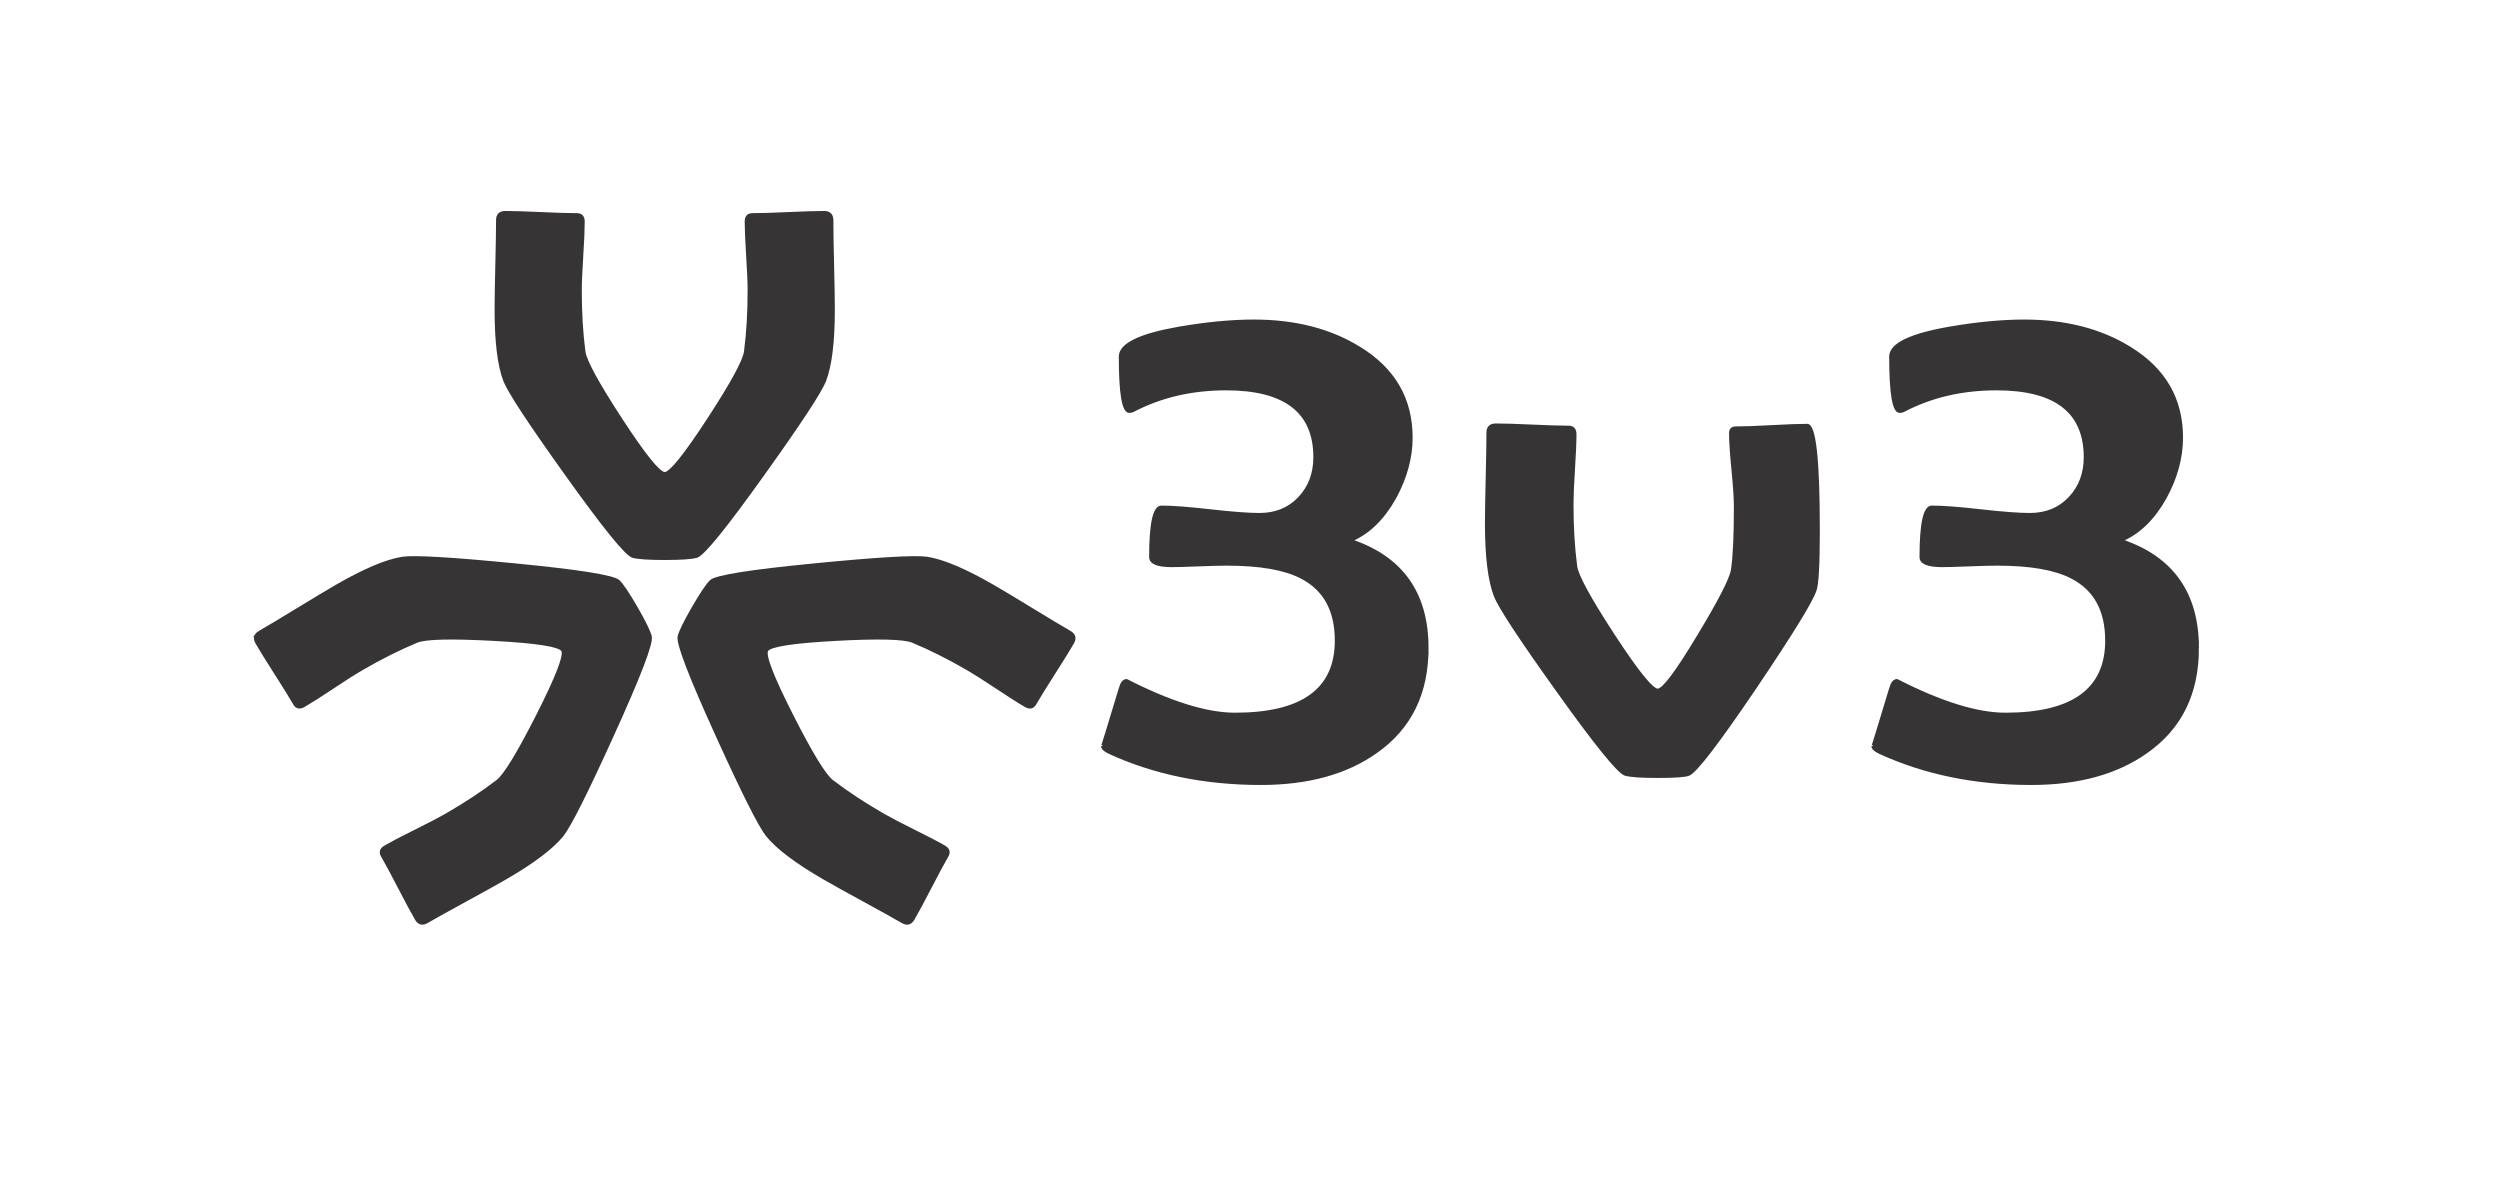 <?xml version="1.0" encoding="UTF-8"?>
<!DOCTYPE svg PUBLIC "-//W3C//DTD SVG 1.1//EN" "http://www.w3.org/Graphics/SVG/1.1/DTD/svg11.dtd">
<svg xmlns="http://www.w3.org/2000/svg" xml:space="preserve" width="210mm" height="100mm" version="1.1" style="shape-rendering:geometricPrecision; text-rendering:geometricPrecision; image-rendering:optimizeQuality; fill-rule:evenodd; clip-rule:evenodd"
viewBox="0 0 21000 10000"
 xmlns:xlink="http://www.w3.org/1999/xlink"
 xmlns:xodm="http://www.corel.com/coreldraw/odm/2003">
 <defs>
  <style type="text/css">
   <![CDATA[
    .str0 {stroke:#373435;stroke-width:20;stroke-miterlimit:22.926}
    .fil1 {fill:#373435}
    .fil0 {fill:#373435;fill-rule:nonzero}
   ]]>
  </style>
 </defs>
 <g id="Camada_x0020_1">
  <path class="fil0 str0" d="M11989.71 5443.63c0,381.16 -142.92,672.14 -428.73,873.03 -250.65,178.13 -573.78,267.16 -969.33,267.16 -470.19,0 -894.76,-86.96 -1273.78,-260.97 -39.43,-18.63 -59.05,-37.29 -59.05,-55.91 0,6.22 49.72,-155.36 149.12,-484.68 12.43,-45.53 31.08,-68.33 55.91,-68.33 368.65,188.52 672.09,282.71 910.33,282.71 565.44,0 848.15,-205.05 848.15,-615.14 0,-254.77 -97.37,-431.84 -292.04,-531.29 -138.82,-72.43 -346.98,-108.72 -624.46,-108.72 -58.06,0 -138.82,2.12 -242.34,6.2 -103.61,4.17 -177.07,6.22 -220.6,6.22 -120.17,0 -180.18,-24.85 -180.18,-74.55 0,-281.67 31.07,-422.55 93.22,-422.55 91.08,0 228.33,10.39 411.64,31.07 183.29,20.78 320.52,31.1 411.64,31.1 136.7,0 247.97,-45.56 333.98,-136.73 85.93,-91.08 128.96,-205.03 128.96,-341.73 0,-381.09 -247.57,-571.66 -742.54,-571.66 -289.98,0 -550.98,61.14 -782.91,183.29 -8.36,4.19 -18.65,6.22 -31.08,6.22 -51.82,0 -77.68,-154.28 -77.68,-462.92 0,-103.52 166.73,-184.28 500.22,-242.33 229.9,-39.34 438.06,-59.03 624.46,-59.03 345.83,0 640.96,75.63 885.43,226.79 292.06,178.16 438.07,429.8 438.07,754.97 0,167.78 -45.62,335.52 -136.68,503.31 -99.42,178.16 -222.74,298.25 -369.71,360.39 426.6,142.9 639.98,444.26 639.98,904.08z"/>
  <path class="fil0 str0" d="M15276.57 4449.45c0,292.04 -9.3,461.92 -27.94,509.52 -31.06,93.2 -198.85,365.62 -503.3,817.09 -312.85,461.92 -499.21,705.25 -559.25,730.1 -28.99,12.41 -116.02,18.65 -260.97,18.65 -138.81,0 -229.9,-6.24 -273.43,-18.65 -58.02,-18.63 -247.51,-252.62 -568.52,-702.15 -312.81,-437 -487.78,-703.11 -525.05,-798.45 -49.72,-130.48 -74.59,-332.43 -74.59,-605.83 0,-84.87 2.07,-212.24 6.26,-382.13 4.06,-169.82 6.2,-297.19 6.2,-382.15 0,-45.53 22.73,-68.35 68.33,-68.35 68.37,0 170.31,3.11 306.02,9.33 135.67,6.2 237.68,9.32 306.03,9.32 37.28,0 55.94,20.75 55.94,62.14 0,66.3 -4.19,164.17 -12.46,293.59 -8.31,129.51 -12.41,227.35 -12.41,293.59 0,190.59 10.29,364.58 31.06,521.96 10.32,78.71 115.44,271.35 315.35,577.85 199.84,306.61 323.63,459.83 371.27,459.83 45.54,0 158.45,-150.13 338.65,-450.5 178.06,-294.09 273.38,-479.43 285.82,-556.14 16.54,-103.47 24.85,-281.65 24.85,-534.35 0,-68.35 -6.78,-170.87 -20.19,-307.58 -13.49,-136.7 -20.21,-239.22 -20.21,-307.58 0,-31.07 15.55,-46.61 46.61,-46.61 68.38,0 168.74,-3.58 301.37,-10.86 132.51,-7.21 231.95,-10.88 298.25,-10.88 64.18,0 96.31,293.12 96.31,879.24z"/>
  <path class="fil0 str0" d="M18461 5443.63c0,381.16 -142.95,672.14 -428.72,873.03 -250.7,178.13 -573.82,267.16 -969.37,267.16 -470.17,0 -894.74,-86.96 -1273.81,-260.97 -39.42,-18.63 -59.02,-37.29 -59.02,-55.91 0,6.22 49.72,-155.36 149.14,-484.68 12.41,-45.53 31.07,-68.33 55.93,-68.33 368.66,188.52 672.03,282.71 910.29,282.71 565.46,0 848.17,-205.05 848.17,-615.14 0,-254.77 -97.39,-431.84 -292.03,-531.29 -138.83,-72.43 -347.01,-108.72 -624.49,-108.72 -58.04,0 -138.83,2.12 -242.32,6.2 -103.58,4.17 -177.09,6.22 -220.58,6.22 -120.21,0 -180.22,-24.85 -180.22,-74.55 0,-281.67 31.09,-422.55 93.22,-422.55 91.06,0 228.35,10.39 411.64,31.07 183.31,20.78 320.51,31.1 411.68,31.1 136.68,0 247.93,-45.56 333.99,-136.73 85.92,-91.08 128.88,-205.03 128.88,-341.73 0,-381.09 -247.54,-571.66 -742.49,-571.66 -290.03,0 -551,61.14 -782.93,183.29 -8.34,4.19 -18.65,6.22 -31.09,6.22 -51.81,0 -77.65,-154.28 -77.65,-462.92 0,-103.52 166.69,-184.28 500.22,-242.33 229.9,-39.34 438.02,-59.03 624.44,-59.03 345.85,0 641,75.63 885.46,226.79 292.03,178.16 438.06,429.8 438.06,754.97 0,167.78 -45.62,335.52 -136.72,503.31 -99.4,178.16 -222.7,298.25 -369.7,360.39 426.63,142.9 640.02,444.26 640.02,904.08z"/>
  <path class="fil1 str0" d="M6990.29 1849.52c-0.02,83.65 2.1,209.03 6.13,376.21 4.15,167.22 6.13,292.6 6.19,376.17 0,269.14 -24.39,467.98 -73.37,596.38 -36.68,93.82 -208.96,355.87 -516.86,786.12 -315.93,442.46 -502.52,672.9 -559.63,691.24 -42.83,12.24 -132.5,18.35 -269.18,18.33 -136.68,0.02 -226.36,-6.09 -269.19,-18.33 -57.11,-18.34 -243.7,-248.78 -559.63,-691.24 -307.9,-430.25 -480.18,-692.3 -516.86,-786.12 -48.98,-128.4 -73.37,-327.24 -73.37,-596.38 0.06,-83.57 2.04,-208.95 6.19,-376.17 4.03,-167.18 6.15,-292.56 6.13,-376.21 0.03,-44.81 22.39,-67.26 67.28,-67.25 67.3,-0.03 167.67,3.03 301.26,9.17 133.52,6.13 233.94,9.19 301.19,9.17 36.72,0.01 55.05,20.4 55.01,61.18 0,65.27 -4.07,161.58 -12.21,289.02 -8.17,127.45 -12.26,223.79 -12.24,289.03 0.03,187.63 10.16,358.9 30.53,513.87 10.19,77.51 113.63,267.14 310.43,568.87 196.79,301.83 318.52,452.68 365.48,452.67 46.95,0.01 168.68,-150.84 365.48,-452.67 196.79,-301.73 300.23,-491.36 310.42,-568.87 20.37,-154.97 30.5,-326.24 30.53,-513.87 0.02,-65.24 -4.07,-161.58 -12.23,-289.03 -8.15,-127.44 -12.22,-223.75 -12.22,-289.02 -0.04,-40.78 18.29,-61.17 55.01,-61.18 67.25,0.02 167.67,-3.04 301.2,-9.17 133.58,-6.14 233.95,-9.2 301.25,-9.17 44.89,-0.01 67.25,22.44 67.28,67.25z"/>
  <path class="fil1 str0" d="M2179.84 5308.43c72.45,-41.81 179.98,-106.34 322.74,-193.42 142.75,-87.2 250.34,-151.61 322.68,-193.44 233.08,-134.58 417.48,-212.87 553.17,-234.65 99.59,-15.15 412.67,3.02 939.23,54.55 541.15,52.37 834.01,98.75 878.45,139.03 32.01,30.98 82.14,105.58 150.46,223.96 68.36,118.36 107.9,199.07 118.72,242.28 12.67,58.63 -93.6,335.44 -318.82,830.28 -218.65,481.77 -359.46,761.99 -422.37,840.67 -86.71,106.62 -246.71,227.17 -479.8,361.74 -72.4,41.73 -181.97,102.7 -328.86,182.72 -146.8,80.1 -256.44,140.95 -328.87,182.79 -38.82,22.38 -69.44,14.24 -91.89,-24.64 -33.67,-58.27 -81.21,-146.72 -142.68,-265.48 -61.45,-118.7 -109.02,-207.2 -142.65,-265.43 -18.35,-31.8 -9.87,-57.87 25.47,-78.23 56.53,-32.63 141.97,-77.26 256.41,-133.93 114.45,-56.65 199.94,-101.28 256.43,-133.91 162.47,-93.85 305.73,-188.26 429.76,-283.38 62.02,-47.58 174.52,-231.98 337.44,-553.27 162.99,-321.34 232.77,-502.19 209.28,-542.85 -23.47,-40.67 -214.98,-70.67 -574.76,-90.18 -359.71,-19.56 -575.65,-14.33 -647.87,15.6 -144.39,59.84 -297.79,136.71 -460.29,230.49 -56.51,32.61 -137.9,84.32 -244.19,155.11 -106.29,70.78 -187.66,122.46 -244.19,155.09 -35.3,20.43 -62.12,14.75 -80.49,-17.05 -33.61,-58.24 -86.47,-143.68 -158.54,-256.26 -72.11,-112.61 -124.95,-198 -158.57,-256.3 -22.45,-38.88 -14.19,-69.47 24.6,-91.89z"/>
  <path class="fil1 str0" d="M7580.56 7744.94c-72.43,-41.84 -182.07,-102.69 -328.87,-182.79 -146.89,-80.02 -256.46,-140.99 -328.86,-182.72 -233.09,-134.57 -393.09,-255.12 -479.8,-361.74 -62.91,-78.68 -203.72,-358.9 -422.37,-840.67 -225.22,-494.84 -331.49,-771.65 -318.82,-830.28 10.82,-43.21 50.37,-123.92 118.72,-242.28 68.33,-118.38 118.45,-192.98 150.46,-223.96 44.44,-40.28 337.3,-86.66 878.45,-139.03 526.56,-51.53 839.64,-69.7 939.23,-54.55 135.69,21.78 320.09,100.07 553.17,234.65 72.34,41.83 179.93,106.24 322.68,193.44 142.77,87.08 250.29,151.61 322.74,193.42 38.79,22.42 47.05,53.01 24.6,91.89 -33.62,58.3 -86.46,143.69 -158.57,256.3 -72.07,112.58 -124.93,198.02 -158.54,256.26 -18.37,31.8 -45.19,37.48 -80.49,17.05 -56.52,-32.63 -137.9,-84.31 -244.19,-155.09 -106.29,-70.79 -187.68,-122.5 -244.19,-155.11 -162.5,-93.78 -315.89,-170.65 -460.29,-230.49 -72.22,-29.93 -288.16,-35.16 -647.87,-15.6 -359.78,19.51 -551.29,49.51 -574.76,90.18 -23.49,40.66 46.29,221.51 209.28,542.85 162.92,321.29 275.42,505.69 337.44,553.27 124.03,95.12 267.29,189.53 429.77,283.38 56.48,32.63 141.97,77.26 256.42,133.91 114.44,56.67 199.88,101.3 256.41,133.93 35.34,20.36 43.83,46.43 25.47,78.23 -33.63,58.23 -81.19,146.73 -142.65,265.43 -61.47,118.76 -109.01,207.21 -142.68,265.48 -22.44,38.88 -53.07,47.02 -91.89,24.64z"/>
 </g>
</svg>
